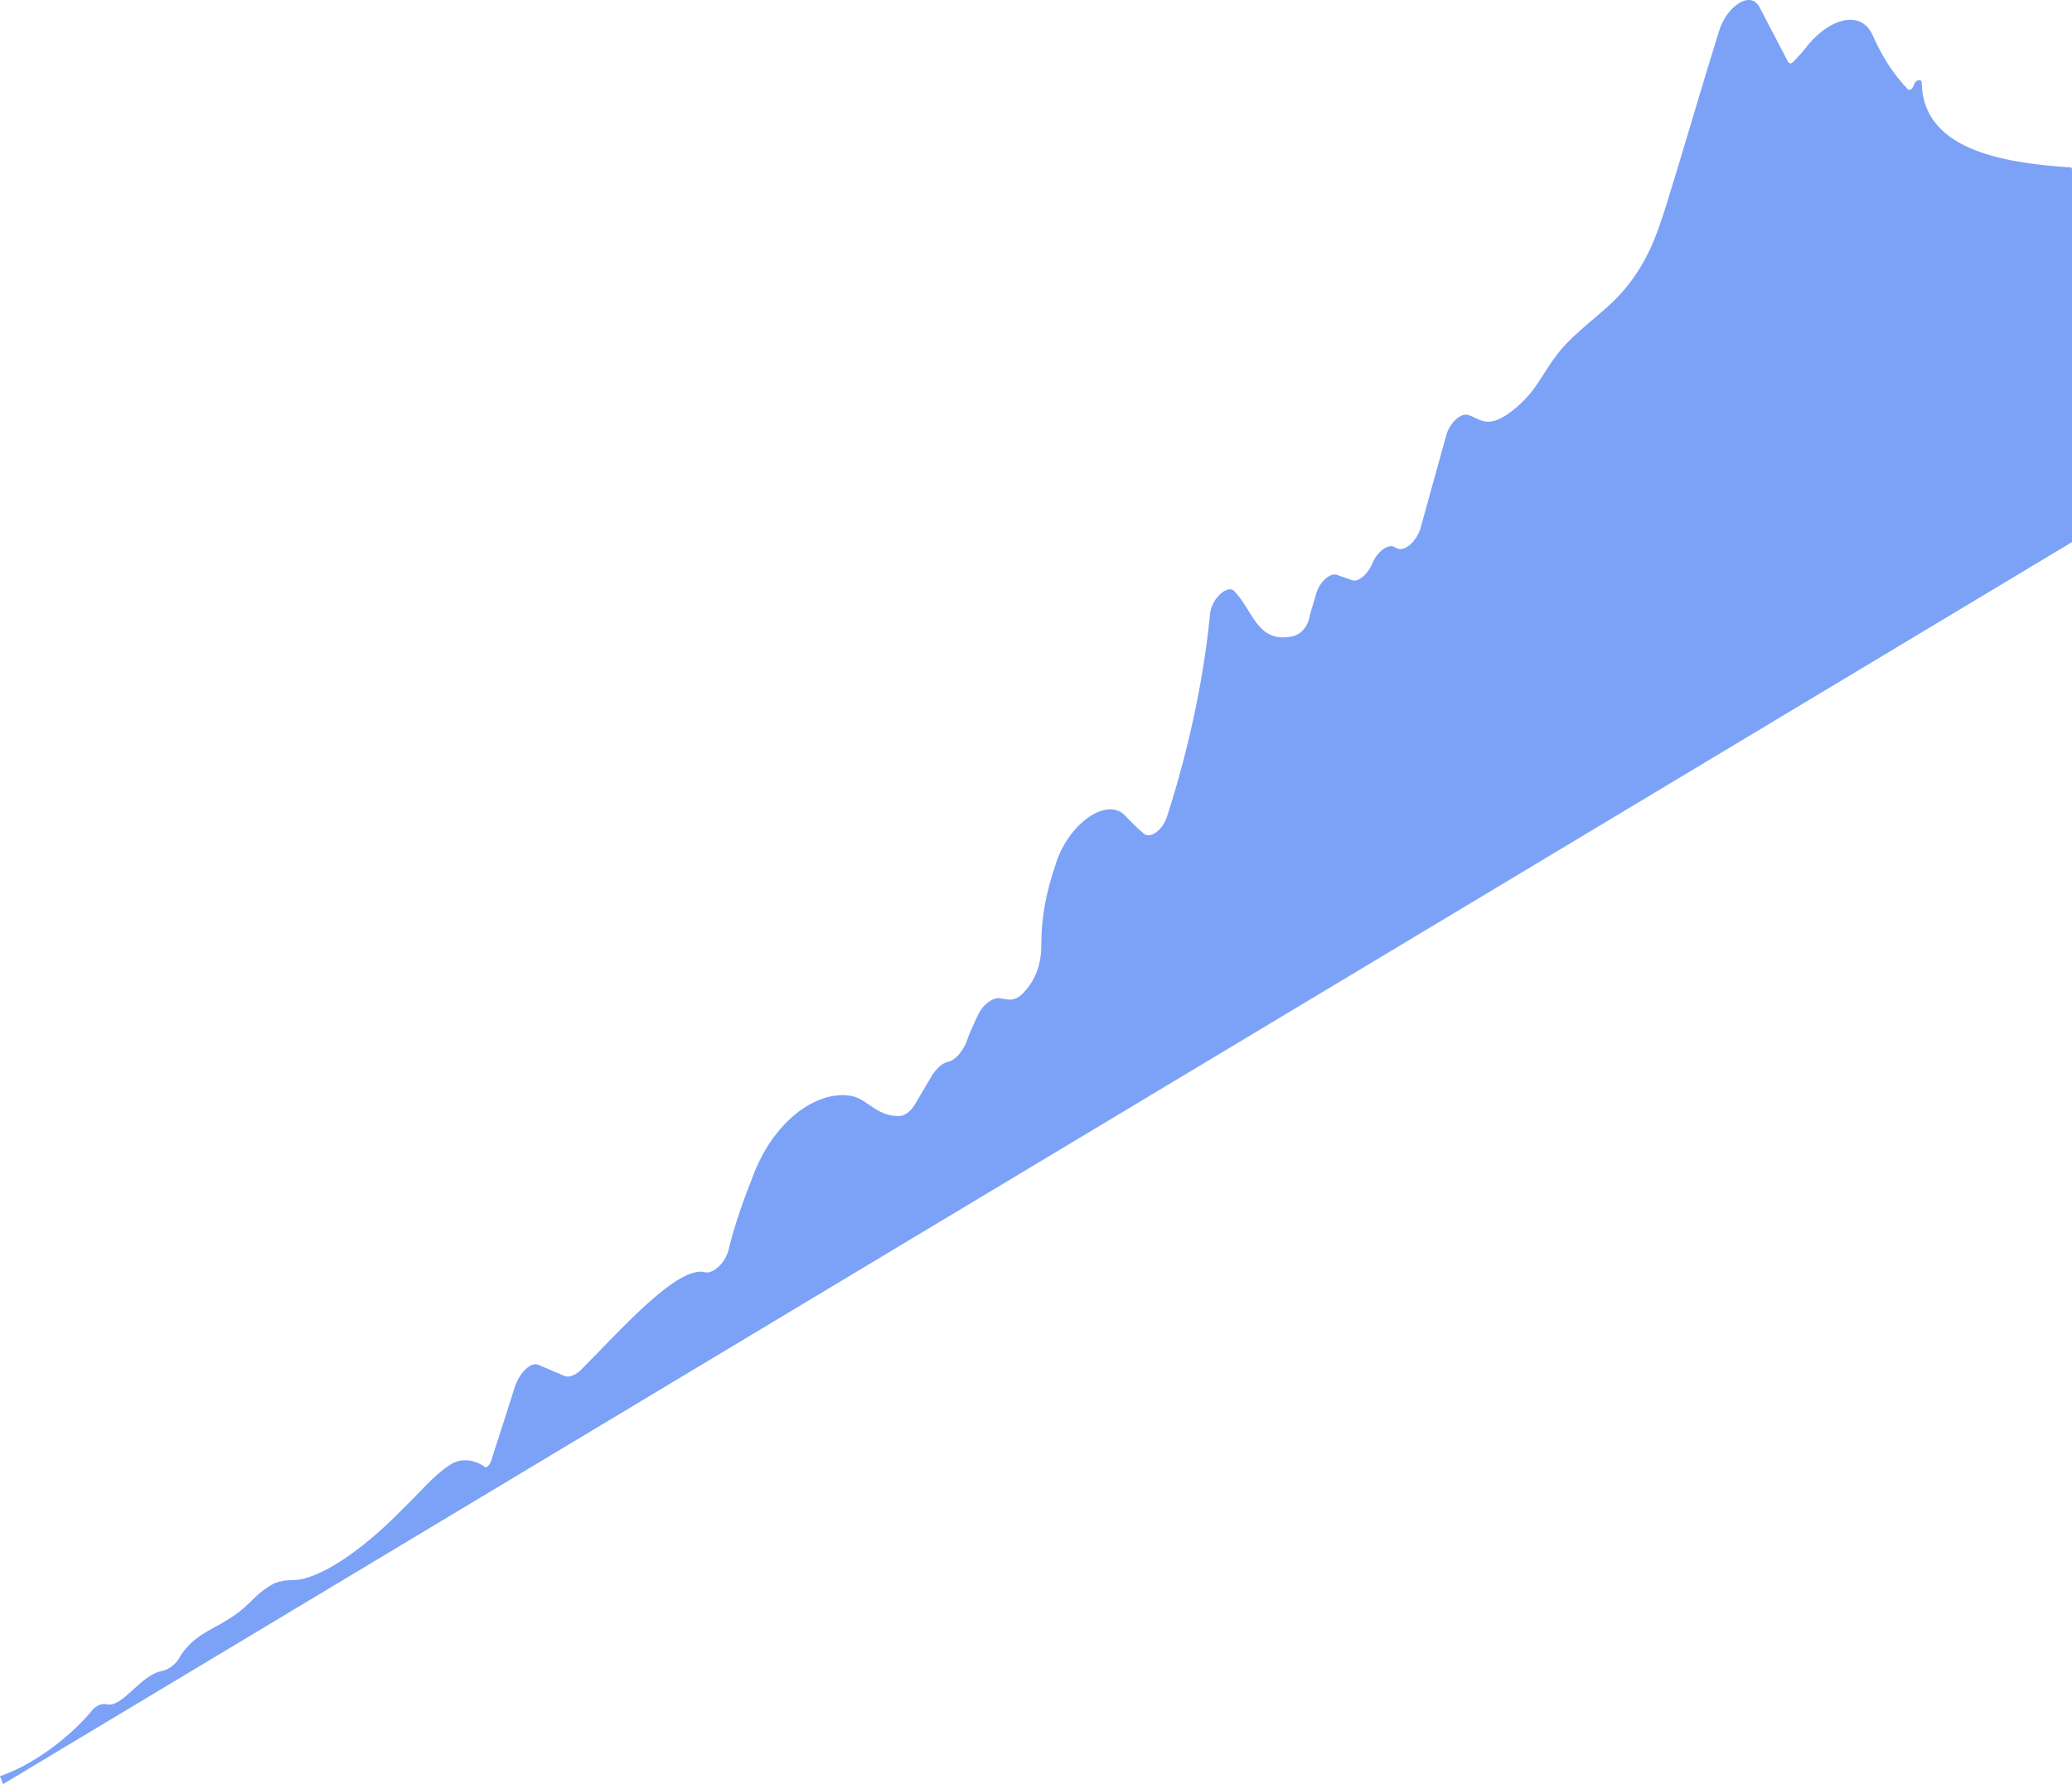 <svg width="800" height="689" viewBox="0 0 800 689" fill="none" xmlns="http://www.w3.org/2000/svg">
<path d="M0 685.921C11.251 682.227 25.462 672.376 34.937 661.293C36.713 658.83 39.082 657.599 41.451 658.214C47.372 659.446 54.478 646.512 62.768 645.281C65.137 644.665 68.098 642.818 69.874 639.124C76.98 628.656 85.862 629.273 96.521 618.806C99.482 615.728 102.442 613.264 105.995 611.416C109.548 610.185 111.917 610.184 114.286 610.184C126.129 608.952 143.301 595.407 155.736 582.477C161.658 576.935 166.987 570.167 173.501 565.857C178.83 562.163 184.752 564.623 187.121 566.47C187.713 567.086 188.897 565.856 189.489 564.625L198.964 535.071C200.74 530.146 204.885 525.831 207.846 527.062L217.913 531.374C219.689 531.989 221.466 531.375 223.834 529.528C239.23 514.135 261.732 488.274 272.391 491.352C275.352 491.968 280.089 487.661 281.273 482.736C283.642 472.884 287.195 463.03 291.34 452.563C294.301 445.175 299.63 435.94 308.512 429.167C318.579 421.779 328.053 421.778 332.791 424.856C336.936 427.319 340.488 431.013 347.002 431.013C349.371 431.013 351.74 429.167 353.516 426.089L360.03 415.007C361.806 412.544 363.583 410.692 365.951 410.077C368.912 409.461 371.281 406.387 373.057 402.693C374.241 398.999 376.018 395.299 377.794 391.605C379.571 387.911 383.124 385.448 385.492 385.448L389.637 386.067C391.414 386.067 393.19 385.449 394.967 383.602C401.481 376.829 402.072 369.439 402.072 363.898C402.072 354.662 403.849 344.812 407.402 334.345C412.139 318.336 426.943 307.868 434.049 314.641C436.417 317.104 438.786 319.568 441.747 322.031C444.115 323.878 448.853 320.802 450.629 315.26C459.511 287.553 464.841 261.076 467.209 237.063C467.802 230.906 474.315 225.362 476.684 228.441C483.79 235.829 485.566 248.764 499.186 245.686C502.147 245.07 505.107 241.987 505.699 237.677L508.068 229.673C509.252 224.748 513.99 220.437 516.95 222.284C518.727 222.899 520.503 223.52 522.28 224.136C524.649 224.751 528.201 221.669 529.978 217.359C531.754 213.049 535.899 209.971 538.268 211.202L539.452 211.821C542.413 213.053 546.558 209.357 548.335 204.432L558.401 168.102C559.586 163.792 563.138 160.099 566.099 160.099C569.652 160.715 572.021 163.796 576.758 162.564C581.495 161.333 588.009 155.791 592.154 150.25C595.707 145.324 598.668 139.783 602.813 134.857C608.734 128.084 616.432 122.543 622.946 116.386C635.381 104.071 639.526 91.139 643.079 80.056C650.185 57.275 656.699 34.496 663.805 11.714C666.765 2.478 675.648 -3.679 679.201 2.478L690.451 24.028C691.044 24.644 691.636 24.644 692.228 24.028C694.596 21.566 696.373 19.715 698.149 17.252C707.624 6.169 718.875 4.324 723.02 13.56C726.573 21.564 730.718 28.334 736.639 34.491C737.232 35.106 738.416 34.492 739.008 32.645C739.6 30.798 741.969 30.184 741.969 32.032C742.561 57.276 771.577 62.816 799.408 64.663C800 64.663 800 65.28 800 65.896V209.356L1.184 689L0 685.921Z" fill="#7CA2F7"/>
</svg>
